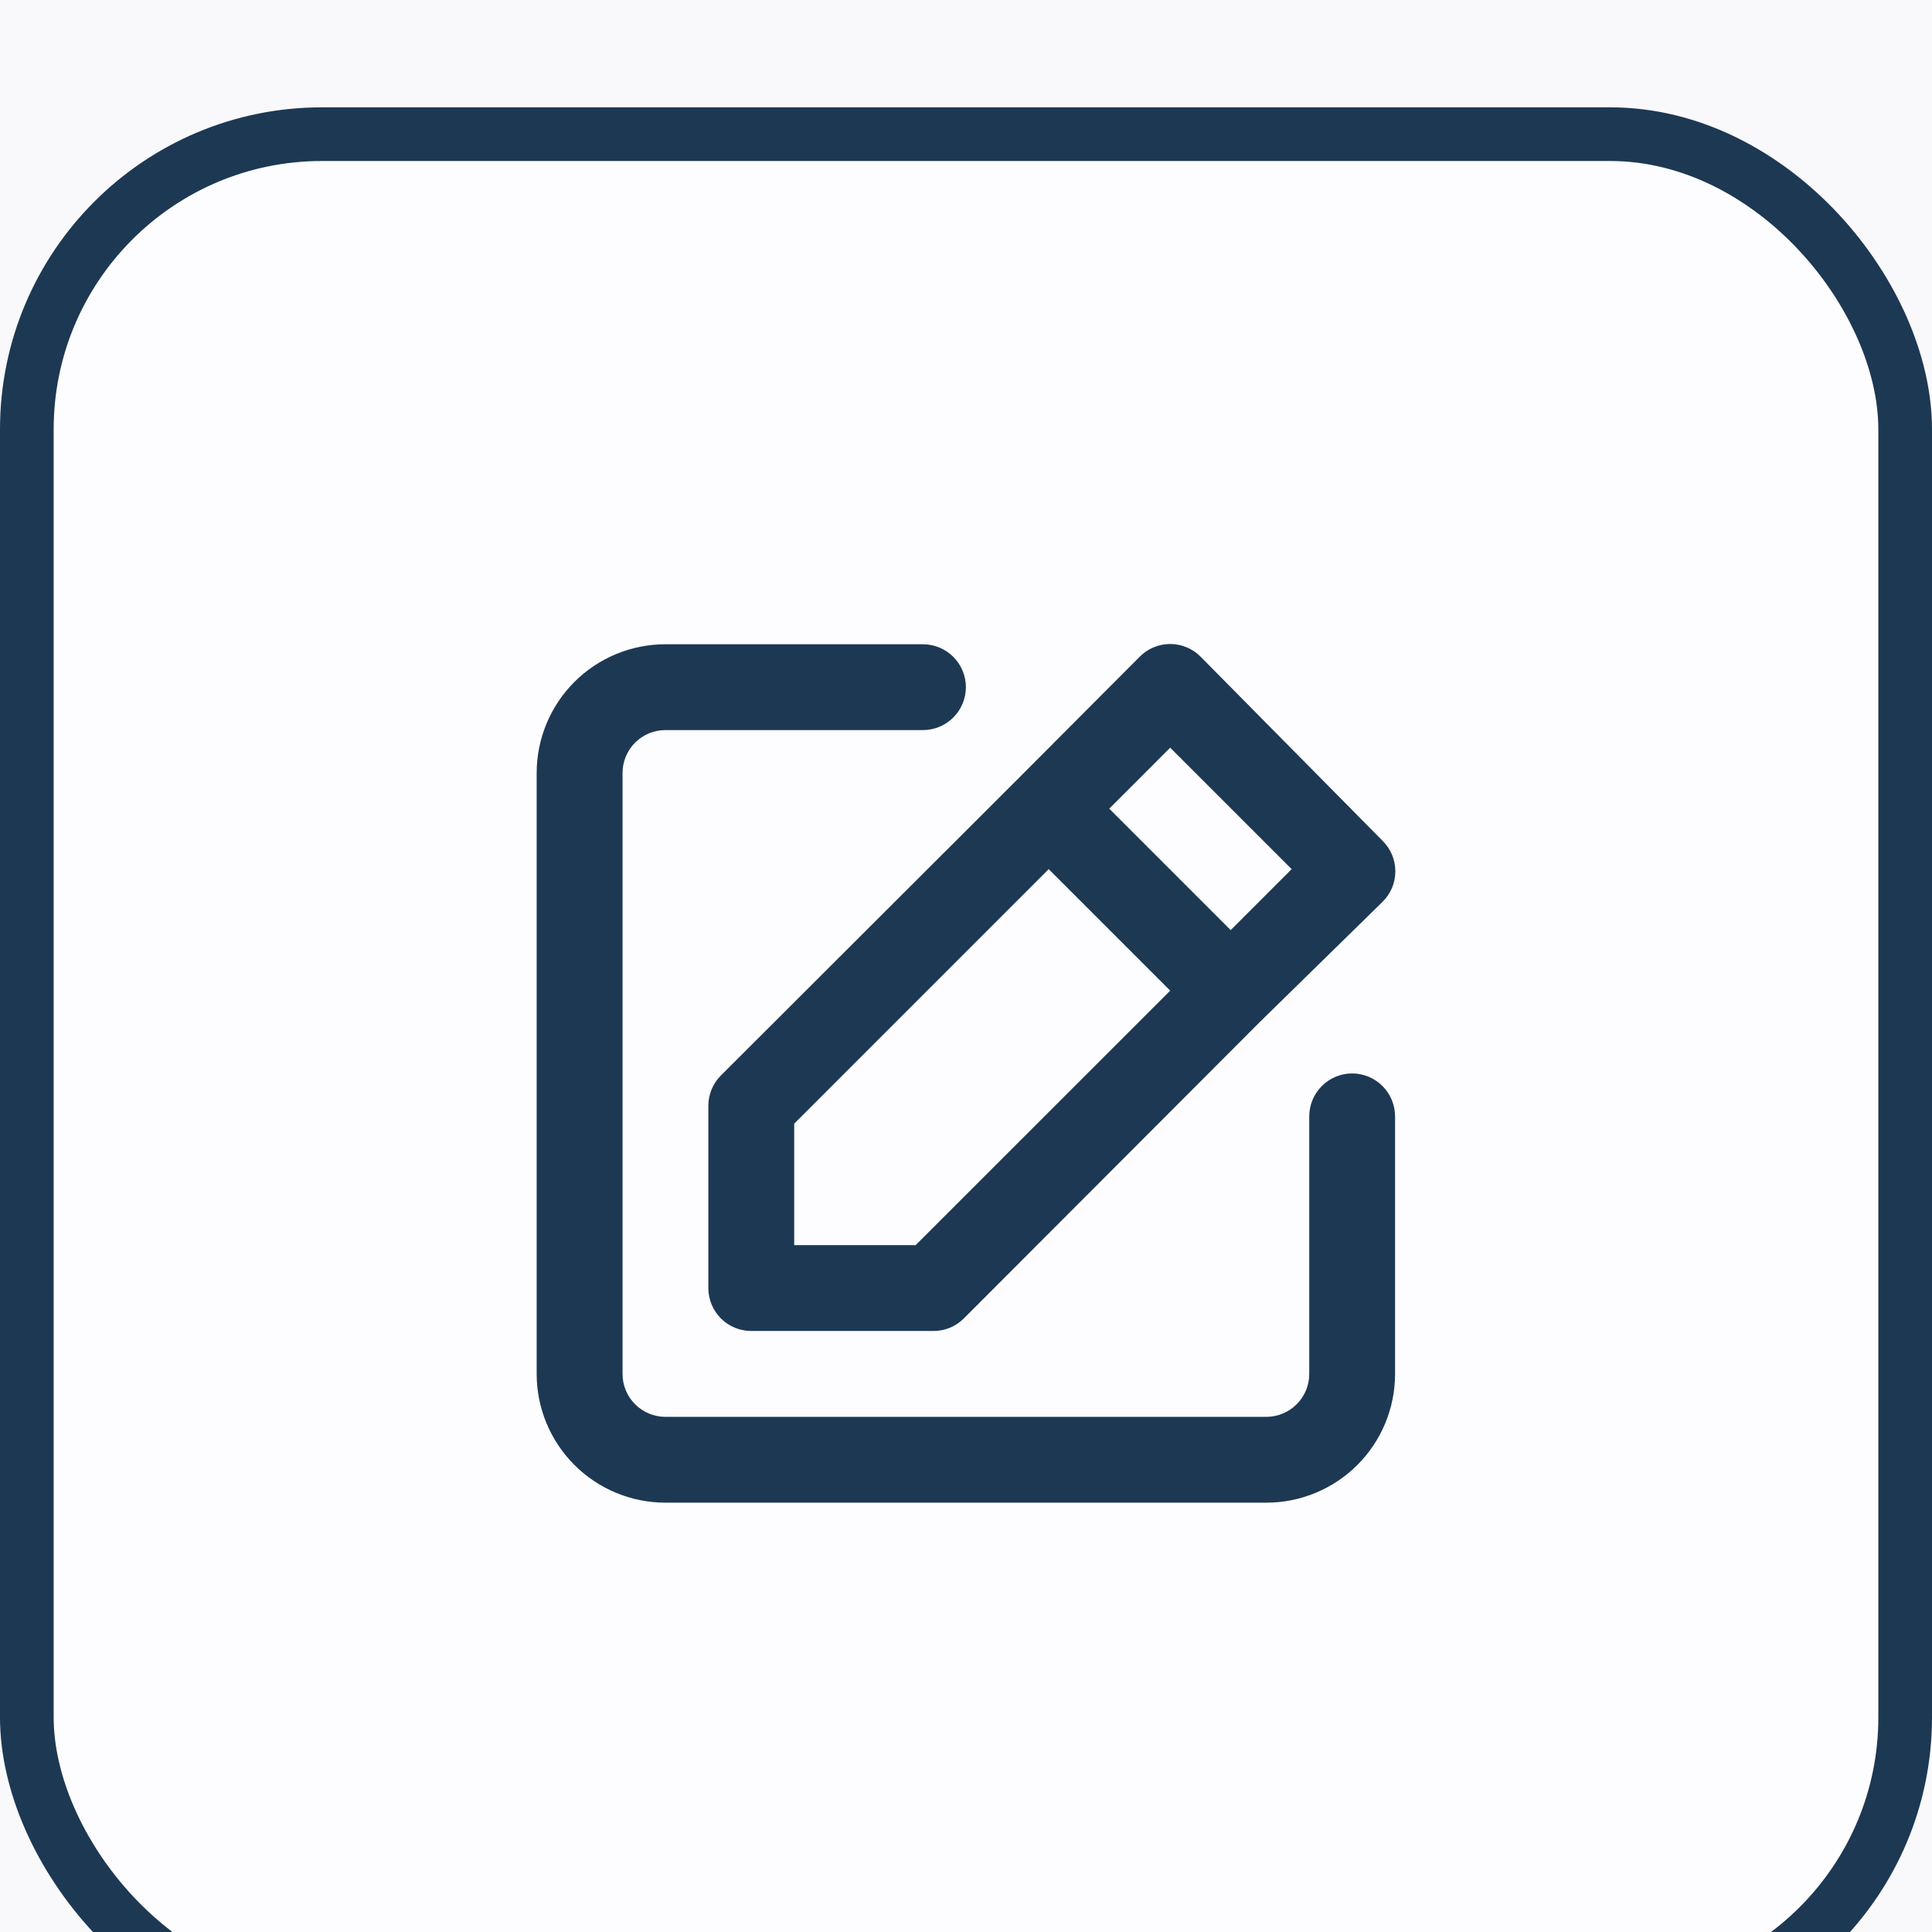 <svg width="36" height="36" viewBox="0 0 36 36" fill="none" xmlns="http://www.w3.org/2000/svg">
<rect width="36" height="36" fill="#EDF2F7"/>
<g clip-path="url(#clip0_6203_45613)">
<rect width="1440" height="1269" transform="translate(-614 -200)" fill="#F9F9FF"/>
<g filter="url(#filter0_dd_6203_45613)">
<rect x="-508" y="-40" width="1228" height="1044" rx="8" fill="white"/>
<rect x="-483.5" y="-15.5" width="583" height="579" rx="7.5" fill="#F9F9FC"/>
<rect x="0.5" y="0.5" width="35" height="35" rx="5.5" fill="#FDFDFF"/>
<path d="M25.196 18.002C24.983 18.002 24.78 18.087 24.63 18.237C24.48 18.387 24.396 18.59 24.396 18.802V23.601C24.396 23.813 24.312 24.016 24.162 24.166C24.012 24.316 23.808 24.401 23.596 24.401H12.399C12.187 24.401 11.984 24.316 11.834 24.166C11.684 24.016 11.6 23.813 11.6 23.601V12.404C11.6 12.192 11.684 11.988 11.834 11.838C11.984 11.688 12.187 11.604 12.399 11.604H17.198C17.41 11.604 17.613 11.52 17.763 11.37C17.913 11.22 17.998 11.017 17.998 10.804C17.998 10.592 17.913 10.389 17.763 10.239C17.613 10.089 17.41 10.005 17.198 10.005H12.399C11.763 10.005 11.153 10.257 10.703 10.707C10.253 11.157 10 11.768 10 12.404V23.601C10 24.237 10.253 24.847 10.703 25.297C11.153 25.747 11.763 26 12.399 26H23.596C24.232 26 24.843 25.747 25.293 25.297C25.743 24.847 25.995 24.237 25.995 23.601V18.802C25.995 18.59 25.911 18.387 25.761 18.237C25.611 18.087 25.408 18.002 25.196 18.002ZM13.199 18.61V22.001C13.199 22.213 13.283 22.417 13.433 22.567C13.583 22.717 13.787 22.801 13.999 22.801H17.39C17.495 22.802 17.599 22.781 17.697 22.742C17.794 22.702 17.883 22.643 17.958 22.569L23.492 17.027L25.763 14.803C25.838 14.729 25.898 14.64 25.939 14.543C25.979 14.445 26 14.341 26 14.235C26 14.13 25.979 14.025 25.939 13.928C25.898 13.83 25.838 13.742 25.763 13.668L22.372 10.237C22.298 10.162 22.21 10.102 22.112 10.062C22.015 10.021 21.91 10 21.805 10C21.699 10 21.595 10.021 21.497 10.062C21.399 10.102 21.311 10.162 21.237 10.237L18.981 12.5L13.431 18.042C13.357 18.117 13.298 18.206 13.258 18.303C13.219 18.401 13.198 18.505 13.199 18.61ZM21.805 11.932L24.068 14.195L22.932 15.331L20.669 13.068L21.805 11.932ZM14.799 18.938L19.541 14.195L21.805 16.459L17.062 21.201H14.799V18.938Z" fill="#1D3853"/>
<rect x="0.5" y="0.5" width="35" height="35" rx="5.5" stroke="#1D3853"/>
<rect x="-483.5" y="-15.5" width="583" height="579" rx="7.5" stroke="#E7E7E7"/>
</g>
</g>
<path d="M-651 -284H864V-286H-651V-284ZM865 -283V1153H867V-283H865ZM864 1154H-651V1156H864V1154ZM-652 1153V-283H-654V1153H-652ZM-651 1154C-651.552 1154 -652 1153.55 -652 1153H-654C-654 1154.66 -652.657 1156 -651 1156V1154ZM865 1153C865 1153.55 864.552 1154 864 1154V1156C865.657 1156 867 1154.66 867 1153H865ZM864 -284C864.552 -284 865 -283.552 865 -283H867C867 -284.657 865.657 -286 864 -286V-284ZM-651 -286C-652.657 -286 -654 -284.657 -654 -283H-652C-652 -283.552 -651.552 -284 -651 -284V-286Z" fill="black" fill-opacity="0.1"/>
<defs>
<filter id="filter0_dd_6203_45613" x="-511" y="-42" width="1234" height="1050" filterUnits="userSpaceOnUse" color-interpolation-filters="sRGB">
<feFlood flood-opacity="0" result="BackgroundImageFix"/>
<feColorMatrix in="SourceAlpha" type="matrix" values="0 0 0 0 0 0 0 0 0 0 0 0 0 0 0 0 0 0 127 0" result="hardAlpha"/>
<feOffset dy="1"/>
<feGaussianBlur stdDeviation="1"/>
<feColorMatrix type="matrix" values="0 0 0 0 0 0 0 0 0 0 0 0 0 0 0 0 0 0 0.06 0"/>
<feBlend mode="normal" in2="BackgroundImageFix" result="effect1_dropShadow_6203_45613"/>
<feColorMatrix in="SourceAlpha" type="matrix" values="0 0 0 0 0 0 0 0 0 0 0 0 0 0 0 0 0 0 127 0" result="hardAlpha"/>
<feOffset dy="1"/>
<feGaussianBlur stdDeviation="1.5"/>
<feColorMatrix type="matrix" values="0 0 0 0 0 0 0 0 0 0 0 0 0 0 0 0 0 0 0.1 0"/>
<feBlend mode="normal" in2="effect1_dropShadow_6203_45613" result="effect2_dropShadow_6203_45613"/>
<feBlend mode="normal" in="SourceGraphic" in2="effect2_dropShadow_6203_45613" result="shape"/>
</filter>
<clipPath id="clip0_6203_45613">
<rect width="1440" height="1269" fill="white" transform="translate(-614 -200)"/>
</clipPath>
</defs>
</svg>
